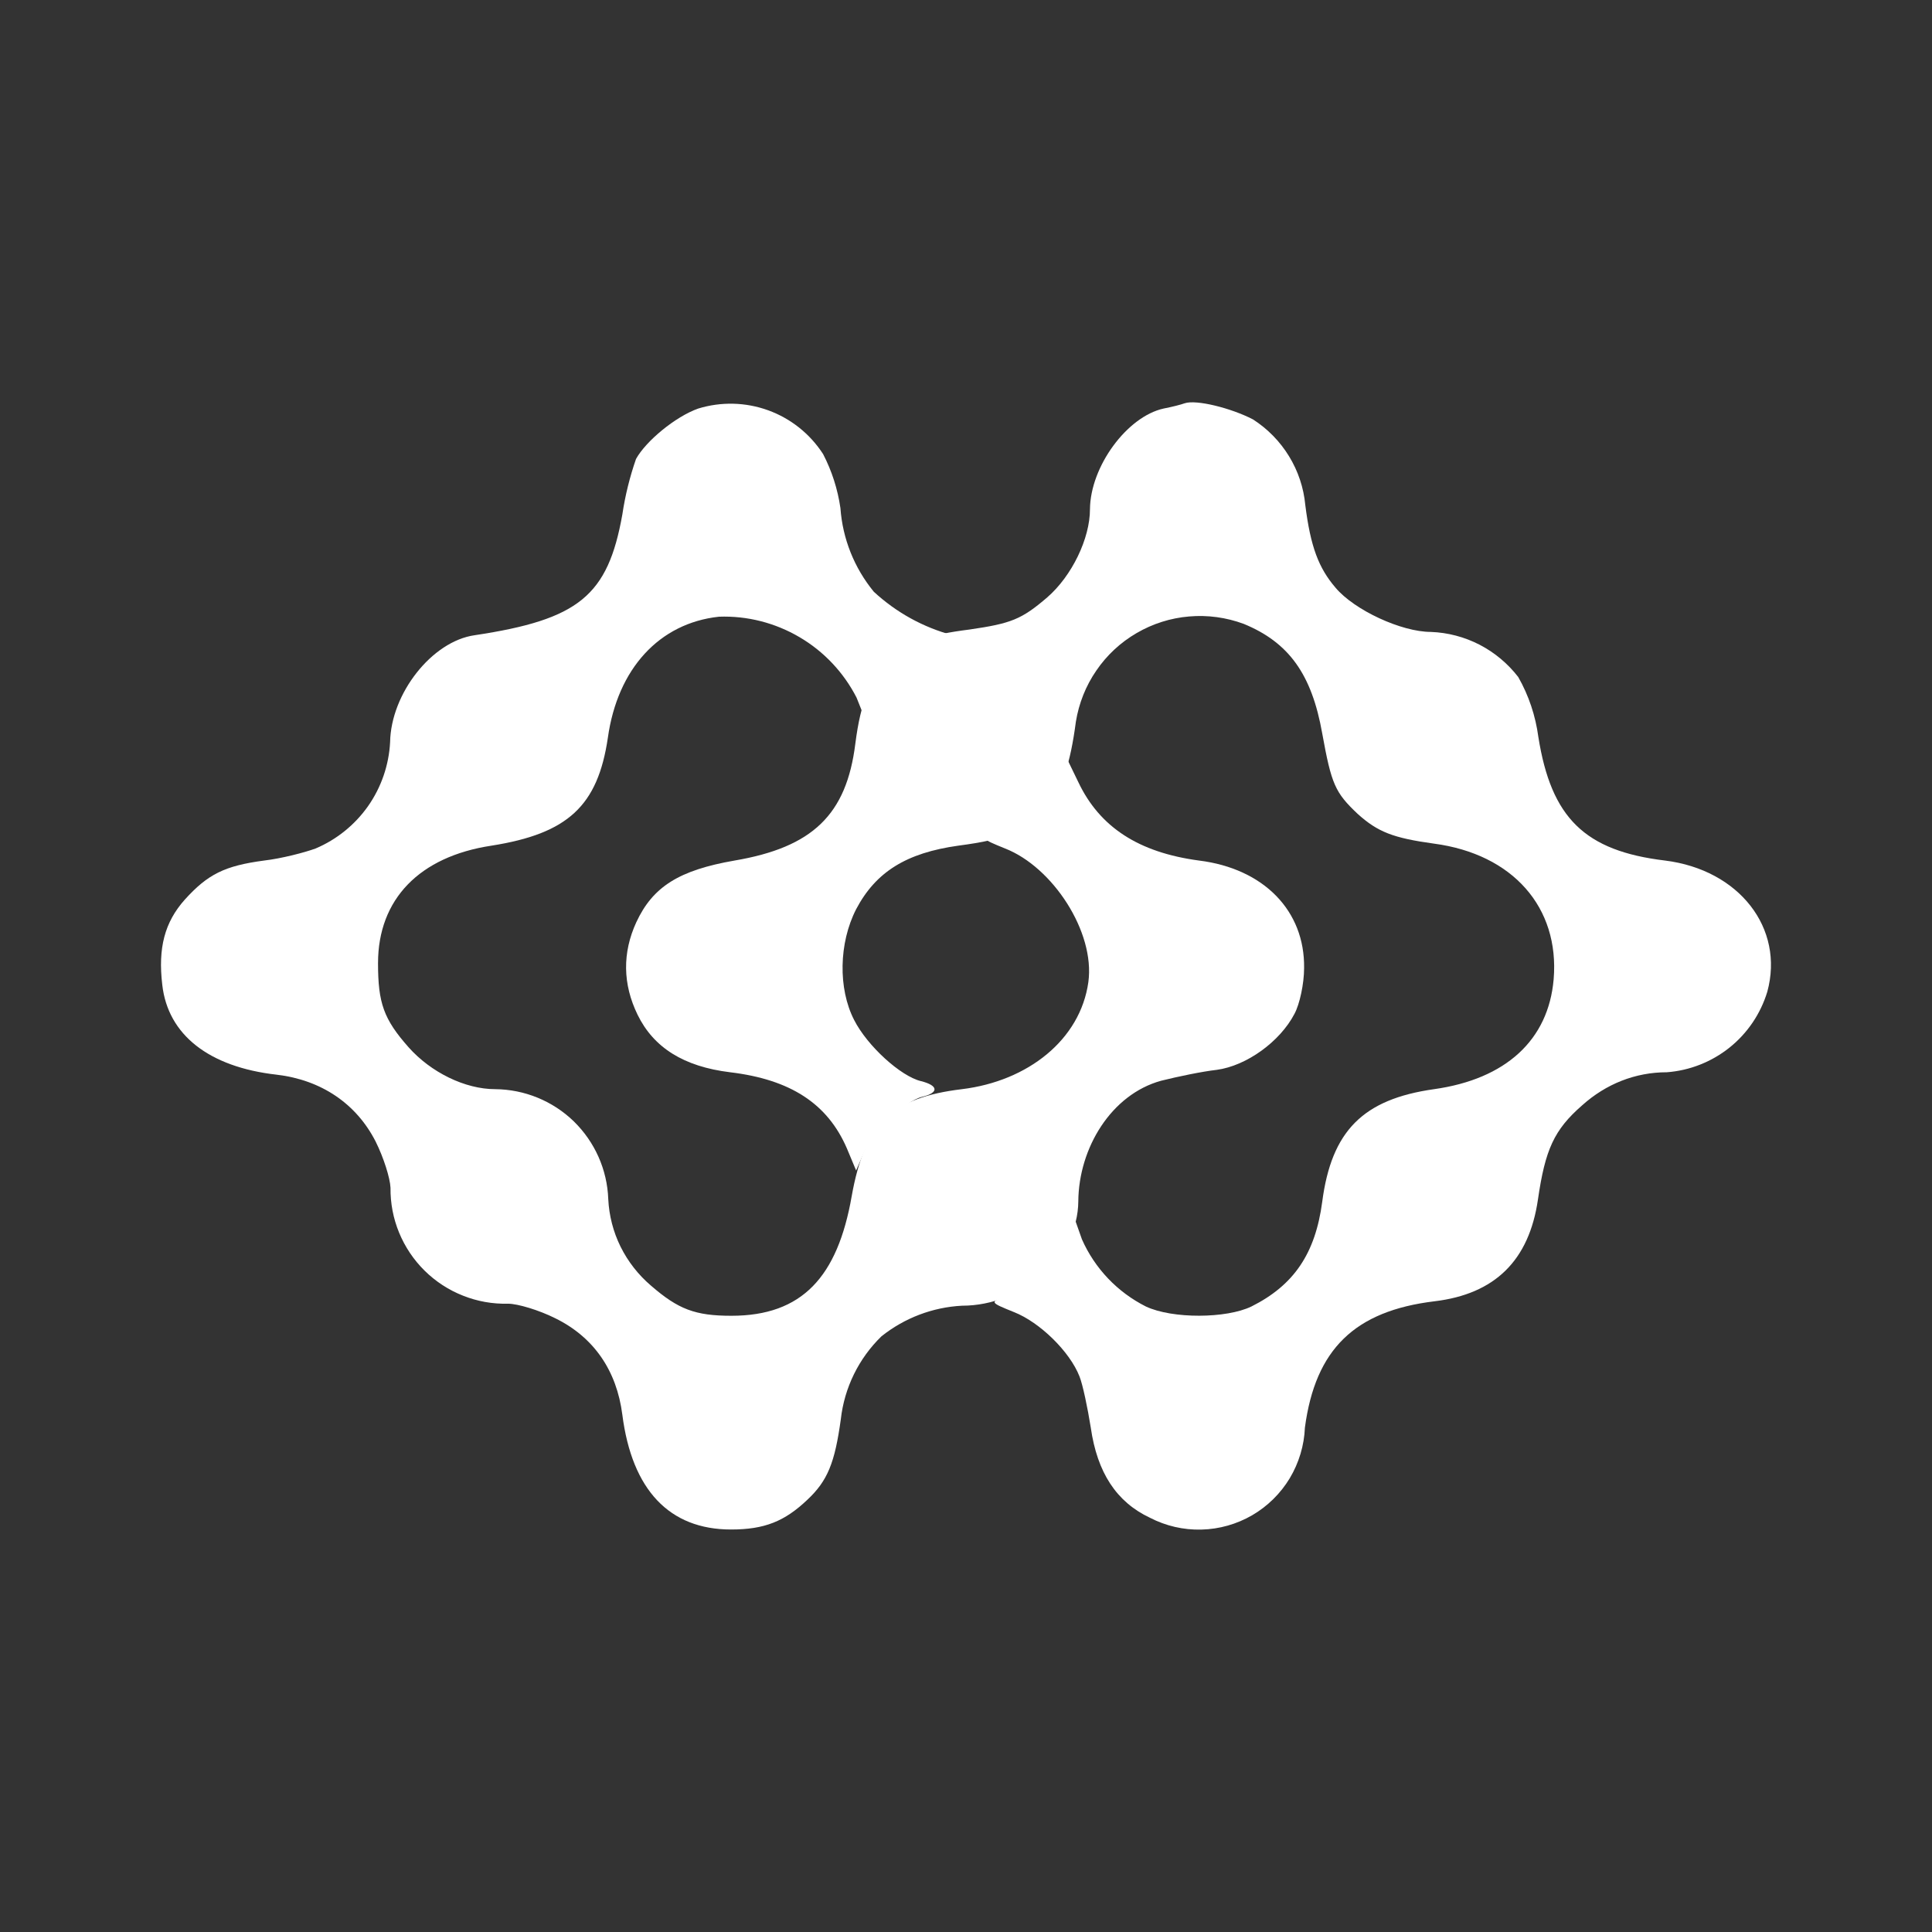 <svg width="24" height="24" viewBox="0 0 24 24" fill="none" xmlns="http://www.w3.org/2000/svg">
<rect x="0" y="0" width="24" height="24" fill="#333333" stroke="none"/>
<path d="M8.671 5.076C8.391 5.176 8.026 5.476 7.901 5.701C7.823 5.925 7.766 6.156 7.731 6.391C7.551 7.401 7.191 7.696 5.896 7.891C5.366 7.966 4.856 8.615 4.846 9.22C4.831 9.505 4.736 9.78 4.573 10.013C4.409 10.246 4.183 10.429 3.921 10.54C3.786 10.59 3.496 10.665 3.281 10.69C2.791 10.755 2.581 10.86 2.296 11.175C2.046 11.455 1.961 11.775 2.016 12.235C2.086 12.855 2.596 13.255 3.436 13.35C3.991 13.415 4.426 13.71 4.666 14.18C4.766 14.38 4.846 14.635 4.851 14.755C4.849 14.947 4.885 15.136 4.958 15.313C5.031 15.49 5.139 15.651 5.275 15.785C5.411 15.919 5.573 16.025 5.751 16.095C5.929 16.166 6.119 16.2 6.311 16.195C6.431 16.195 6.696 16.275 6.896 16.375C7.376 16.61 7.661 17.025 7.731 17.575C7.851 18.51 8.316 19 9.081 19C9.496 19 9.746 18.9 10.03 18.63C10.28 18.395 10.37 18.175 10.445 17.63C10.489 17.238 10.668 16.874 10.95 16.6C11.236 16.372 11.586 16.239 11.95 16.22C12.71 16.22 13.39 15.61 13.395 14.925C13.4 14.26 13.805 13.595 14.425 13.425C14.625 13.375 14.935 13.31 15.115 13.29C15.485 13.24 15.9 12.94 16.08 12.595C16.145 12.475 16.2 12.22 16.2 12.025C16.21 11.315 15.7 10.79 14.895 10.69C14.145 10.59 13.66 10.275 13.395 9.715L13.235 9.385L13.105 9.67C12.949 9.983 12.681 10.225 12.355 10.35C12.185 10.415 12.19 10.42 12.485 10.54C13.075 10.77 13.605 11.575 13.52 12.2C13.42 12.915 12.77 13.43 11.95 13.53C11.075 13.635 10.74 13.96 10.58 14.86C10.405 15.86 9.966 16.345 9.086 16.345C8.636 16.345 8.426 16.265 8.086 15.97C7.929 15.836 7.801 15.672 7.709 15.487C7.618 15.303 7.566 15.101 7.556 14.895C7.543 14.53 7.389 14.185 7.128 13.93C6.866 13.676 6.516 13.533 6.151 13.53C5.776 13.53 5.351 13.32 5.076 13.01C4.766 12.66 4.696 12.46 4.696 11.965C4.696 11.17 5.211 10.64 6.106 10.505C7.056 10.355 7.426 10.01 7.551 9.165C7.671 8.306 8.191 7.741 8.931 7.661C9.282 7.648 9.629 7.737 9.932 7.915C10.234 8.092 10.48 8.353 10.64 8.665L10.76 8.965L10.89 8.675C11.04 8.351 11.385 8.066 11.75 7.966C11.935 7.916 11.955 7.896 11.835 7.891C11.469 7.794 11.133 7.608 10.855 7.351C10.612 7.055 10.467 6.692 10.44 6.311C10.406 6.077 10.334 5.851 10.225 5.641C10.063 5.39 9.824 5.199 9.543 5.097C9.262 4.995 8.956 4.988 8.671 5.076Z" fill="white"/>
<path d="M14.715 5.01C14.675 5.025 14.56 5.055 14.455 5.075C14 5.175 13.545 5.795 13.54 6.325C13.54 6.69 13.315 7.155 13.01 7.42C12.69 7.695 12.56 7.745 12.045 7.82C11.53 7.885 11.34 7.96 11.095 8.19C10.8 8.46 10.695 8.7 10.625 9.24C10.515 10.12 10.095 10.525 9.125 10.69C8.435 10.81 8.11 11.015 7.905 11.455C7.73 11.835 7.735 12.225 7.92 12.605C8.12 13.015 8.495 13.25 9.07 13.32C9.82 13.41 10.28 13.71 10.52 14.265L10.635 14.54L10.725 14.335C10.835 14.07 11.245 13.675 11.455 13.625C11.665 13.575 11.66 13.485 11.44 13.43C11.19 13.37 10.775 12.995 10.61 12.67C10.41 12.28 10.42 11.715 10.635 11.295C10.88 10.83 11.26 10.595 11.905 10.505C12.515 10.425 12.74 10.325 12.995 10.025C13.195 9.795 13.295 9.495 13.365 8.965C13.402 8.737 13.488 8.52 13.619 8.33C13.749 8.139 13.92 7.98 14.12 7.864C14.319 7.748 14.542 7.677 14.772 7.658C15.002 7.638 15.234 7.67 15.45 7.75C16.01 7.98 16.295 8.375 16.425 9.11C16.54 9.745 16.585 9.845 16.865 10.11C17.115 10.335 17.305 10.41 17.815 10.48C18.79 10.61 19.375 11.27 19.3 12.165C19.235 12.92 18.705 13.405 17.815 13.53C16.93 13.655 16.54 14.05 16.425 14.93C16.34 15.57 16.075 15.965 15.545 16.23C15.235 16.38 14.565 16.385 14.235 16.23C13.881 16.052 13.6 15.757 13.44 15.395L13.35 15.14L13.22 15.43C13.065 15.744 12.797 15.988 12.47 16.114C12.3 16.175 12.3 16.18 12.595 16.299C12.915 16.424 13.29 16.79 13.41 17.099C13.45 17.199 13.51 17.484 13.55 17.734C13.63 18.294 13.87 18.659 14.285 18.854C14.482 18.956 14.702 19.007 14.924 19.001C15.146 18.996 15.363 18.934 15.555 18.823C15.747 18.711 15.907 18.553 16.022 18.363C16.136 18.172 16.201 17.956 16.21 17.734C16.34 16.759 16.83 16.285 17.82 16.165C18.57 16.075 18.995 15.659 19.105 14.9C19.195 14.28 19.305 14.035 19.655 13.73C19.95 13.465 20.315 13.32 20.705 13.32C20.989 13.299 21.261 13.192 21.484 13.014C21.708 12.835 21.871 12.593 21.954 12.32C22.169 11.53 21.605 10.805 20.684 10.69C19.685 10.57 19.27 10.16 19.11 9.155C19.075 8.893 18.991 8.64 18.86 8.41C18.731 8.243 18.567 8.106 18.38 8.009C18.192 7.912 17.986 7.858 17.775 7.85C17.41 7.85 16.825 7.58 16.59 7.3C16.38 7.055 16.28 6.79 16.215 6.275C16.195 6.06 16.126 5.852 16.013 5.668C15.9 5.483 15.747 5.327 15.565 5.21C15.295 5.07 14.86 4.96 14.715 5.01Z" fill="white"/>
</svg>
